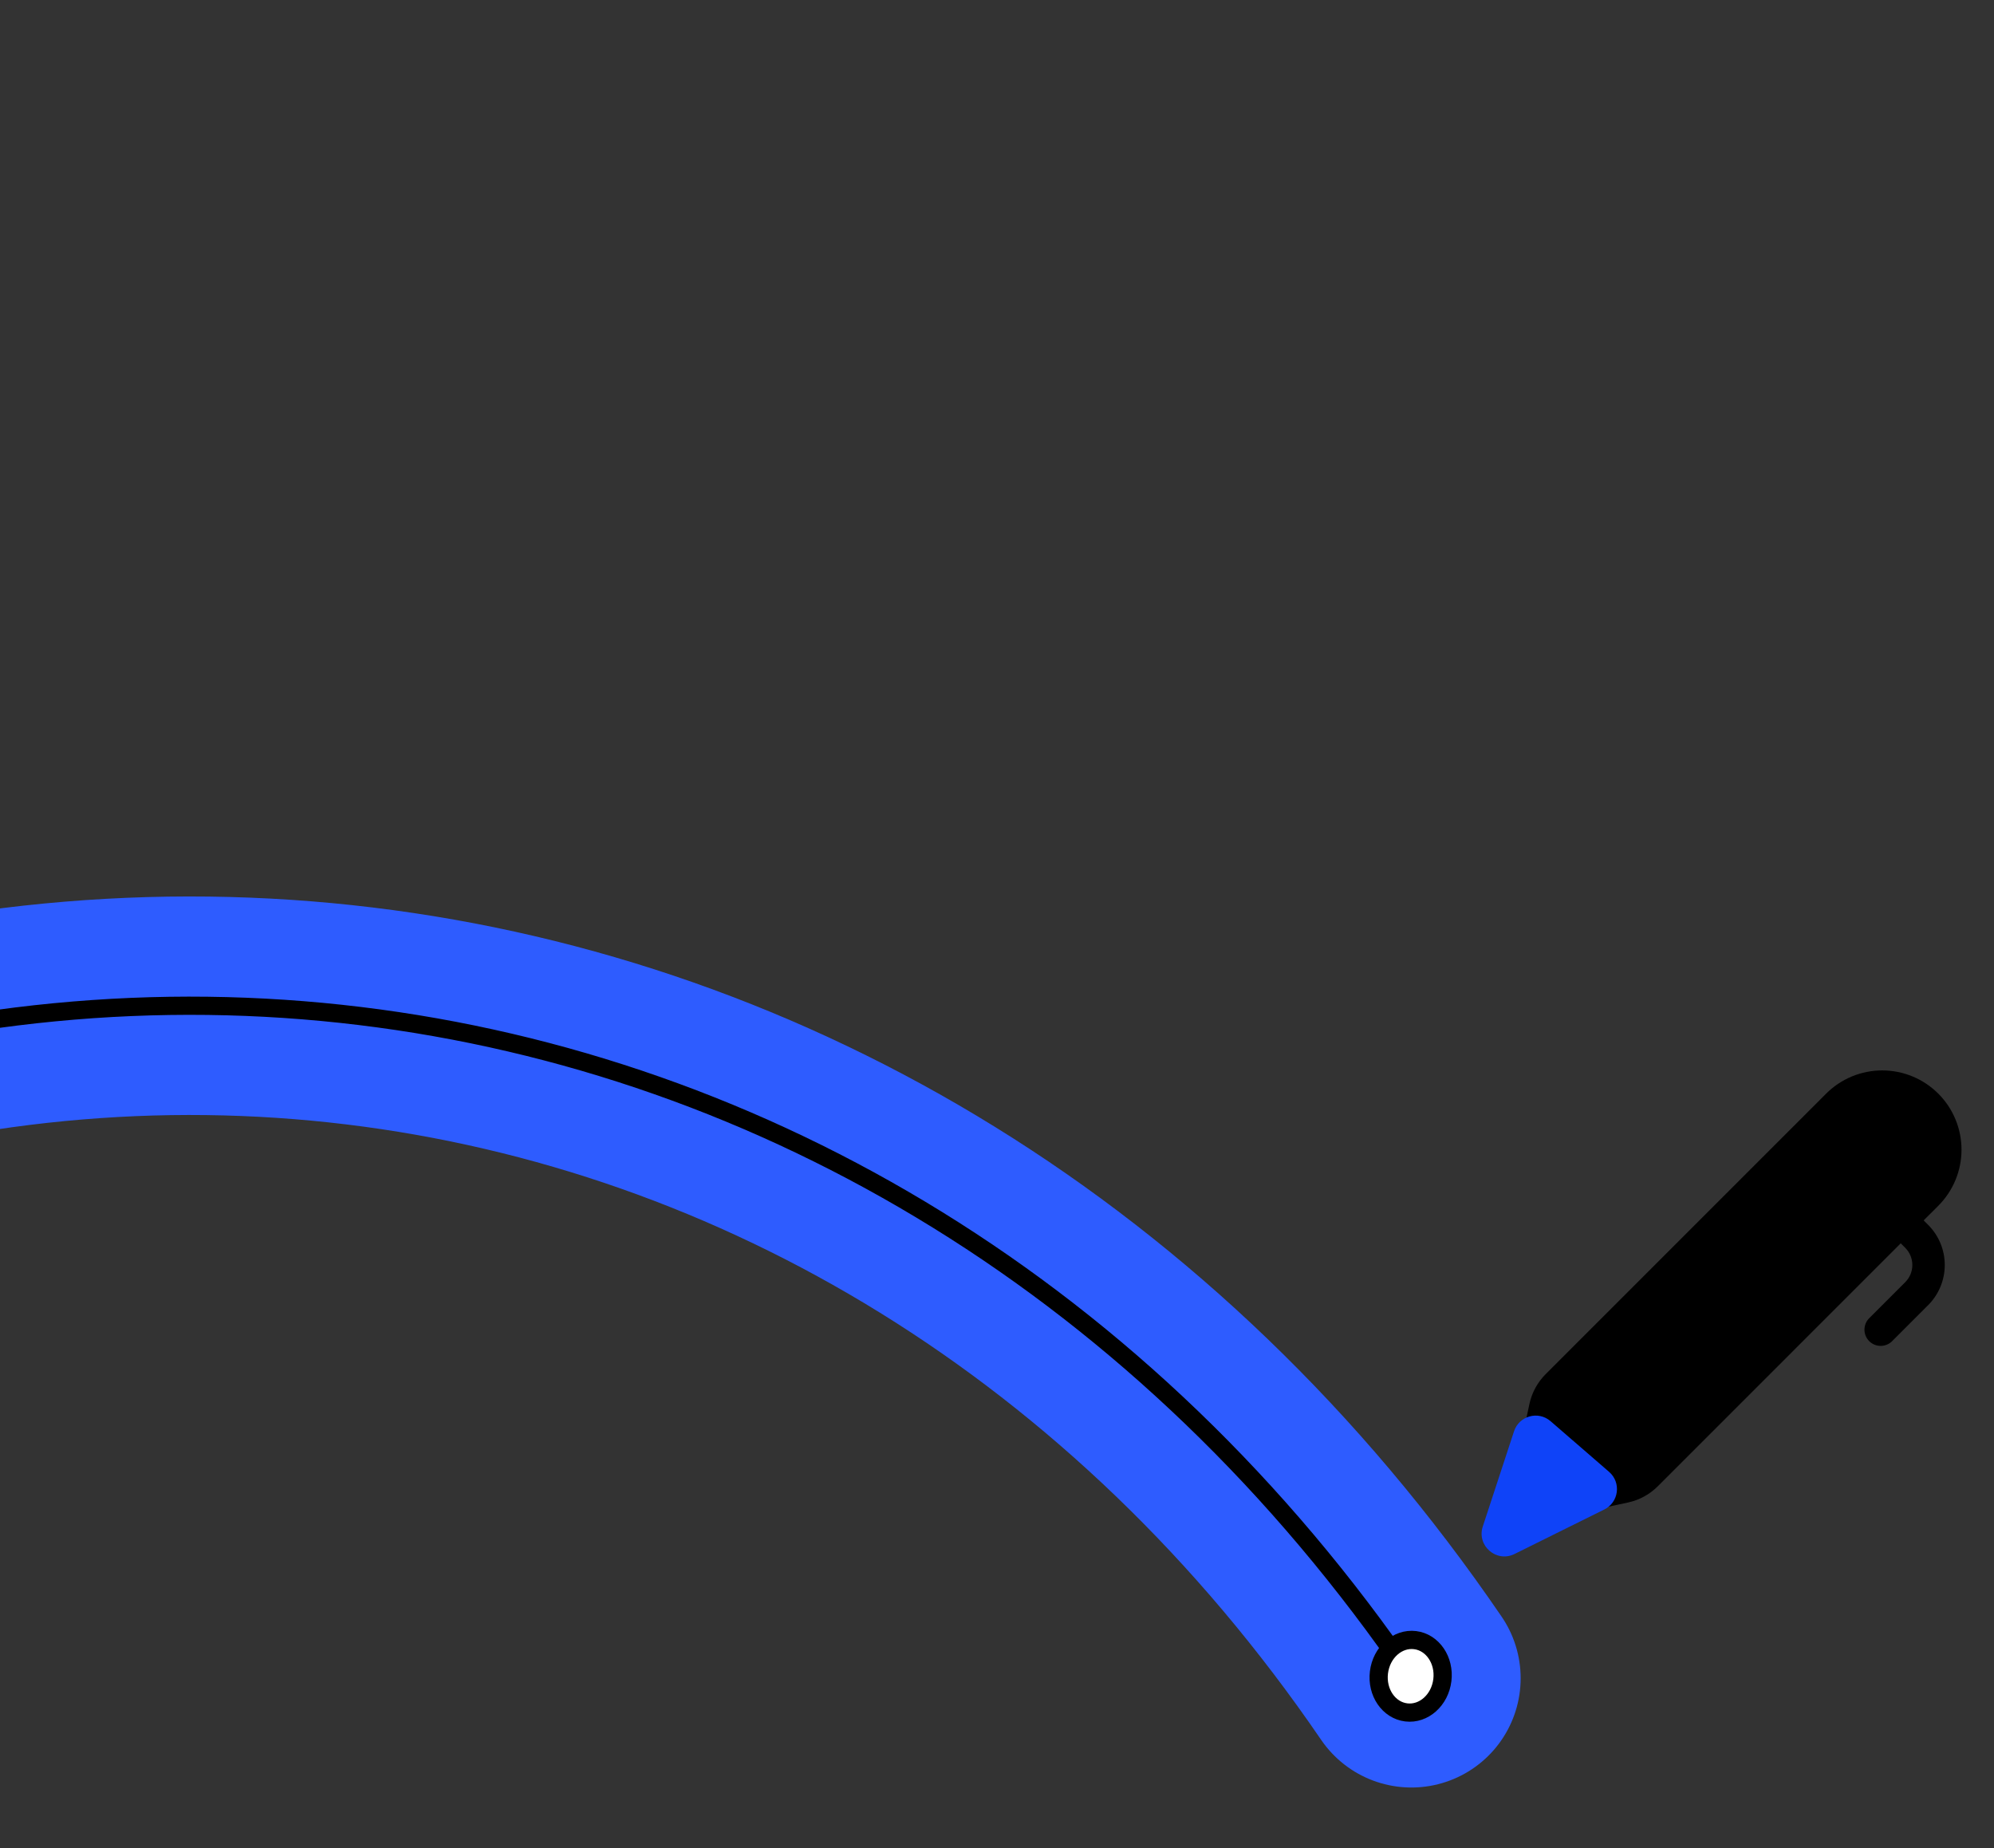 <svg width="438" height="406" viewBox="0 0 438 406" fill="none" xmlns="http://www.w3.org/2000/svg">
<rect x="0" y="0" width="438" height="406" fill="#333333" stroke="none"/>
<path d="M-247.96 867.645C-364.541 696.948 -334.14 446.867 -180.057 309.074C-25.975 171.28 193.442 197.953 310.024 368.65" stroke="#2E5CFF" stroke-width="48" stroke-linecap="round"/>
<path d="M-247.96 867.645C-364.541 696.948 -334.14 446.867 -180.057 309.074C-25.975 171.28 193.442 197.953 310.024 368.65" stroke="black" stroke-width="4"/>
<ellipse cx="309.862" cy="368.213" rx="7.017" ry="7.998" transform="rotate(6.931 309.862 368.213)" fill="white" stroke="black" stroke-width="4"/>
<g clip-path="url(#clip0_97_12)">
<path d="M401.128 240.233C402.745 238.616 404.666 237.333 406.779 236.457C408.892 235.582 411.157 235.131 413.444 235.131C415.732 235.131 417.997 235.581 420.11 236.456C422.223 237.331 424.144 238.614 425.761 240.232C427.379 241.849 428.662 243.769 429.537 245.882C430.413 247.995 430.863 250.26 430.864 252.548C430.864 254.835 430.413 257.1 429.538 259.213C428.663 261.327 427.38 263.247 425.763 264.865L422.553 268.074L423.533 269.058C424.691 270.215 425.609 271.59 426.236 273.103C426.863 274.616 427.185 276.237 427.185 277.875C427.185 279.512 426.863 281.134 426.236 282.647C425.609 284.16 424.691 285.534 423.533 286.692L415.581 294.643C414.909 295.292 414.009 295.651 413.075 295.643C412.141 295.635 411.248 295.261 410.587 294.6C409.927 293.94 409.552 293.046 409.544 292.112C409.536 291.178 409.895 290.278 410.544 289.606L418.495 281.655C418.992 281.158 419.386 280.569 419.655 279.921C419.923 279.272 420.062 278.577 420.062 277.875C420.062 277.173 419.923 276.478 419.655 275.829C419.386 275.18 418.992 274.591 418.495 274.095L417.512 273.112L364.153 326.478C362.357 328.275 360.079 329.515 357.594 330.048L335.436 334.796C334.854 334.922 334.25 334.899 333.679 334.731C333.108 334.562 332.588 334.254 332.167 333.833C331.746 333.412 331.437 332.892 331.269 332.321C331.101 331.75 331.078 331.146 331.203 330.564L335.952 308.405C336.485 305.921 337.725 303.643 339.522 301.847L401.128 240.233Z" fill="black"/>
<path d="M332.679 341.359C328.705 343.33 324.324 339.536 325.706 335.321L332.571 314.401C333.684 311.007 337.895 309.842 340.595 312.18L353.455 323.318C356.155 325.656 355.604 329.989 352.404 331.577L332.679 341.359Z" fill="#0F43F8"/>
</g>
<defs>
<clipPath id="clip0_97_12">
<rect width="114" height="114" fill="white" transform="translate(324 228)"/>
</clipPath>
</defs>
</svg>
